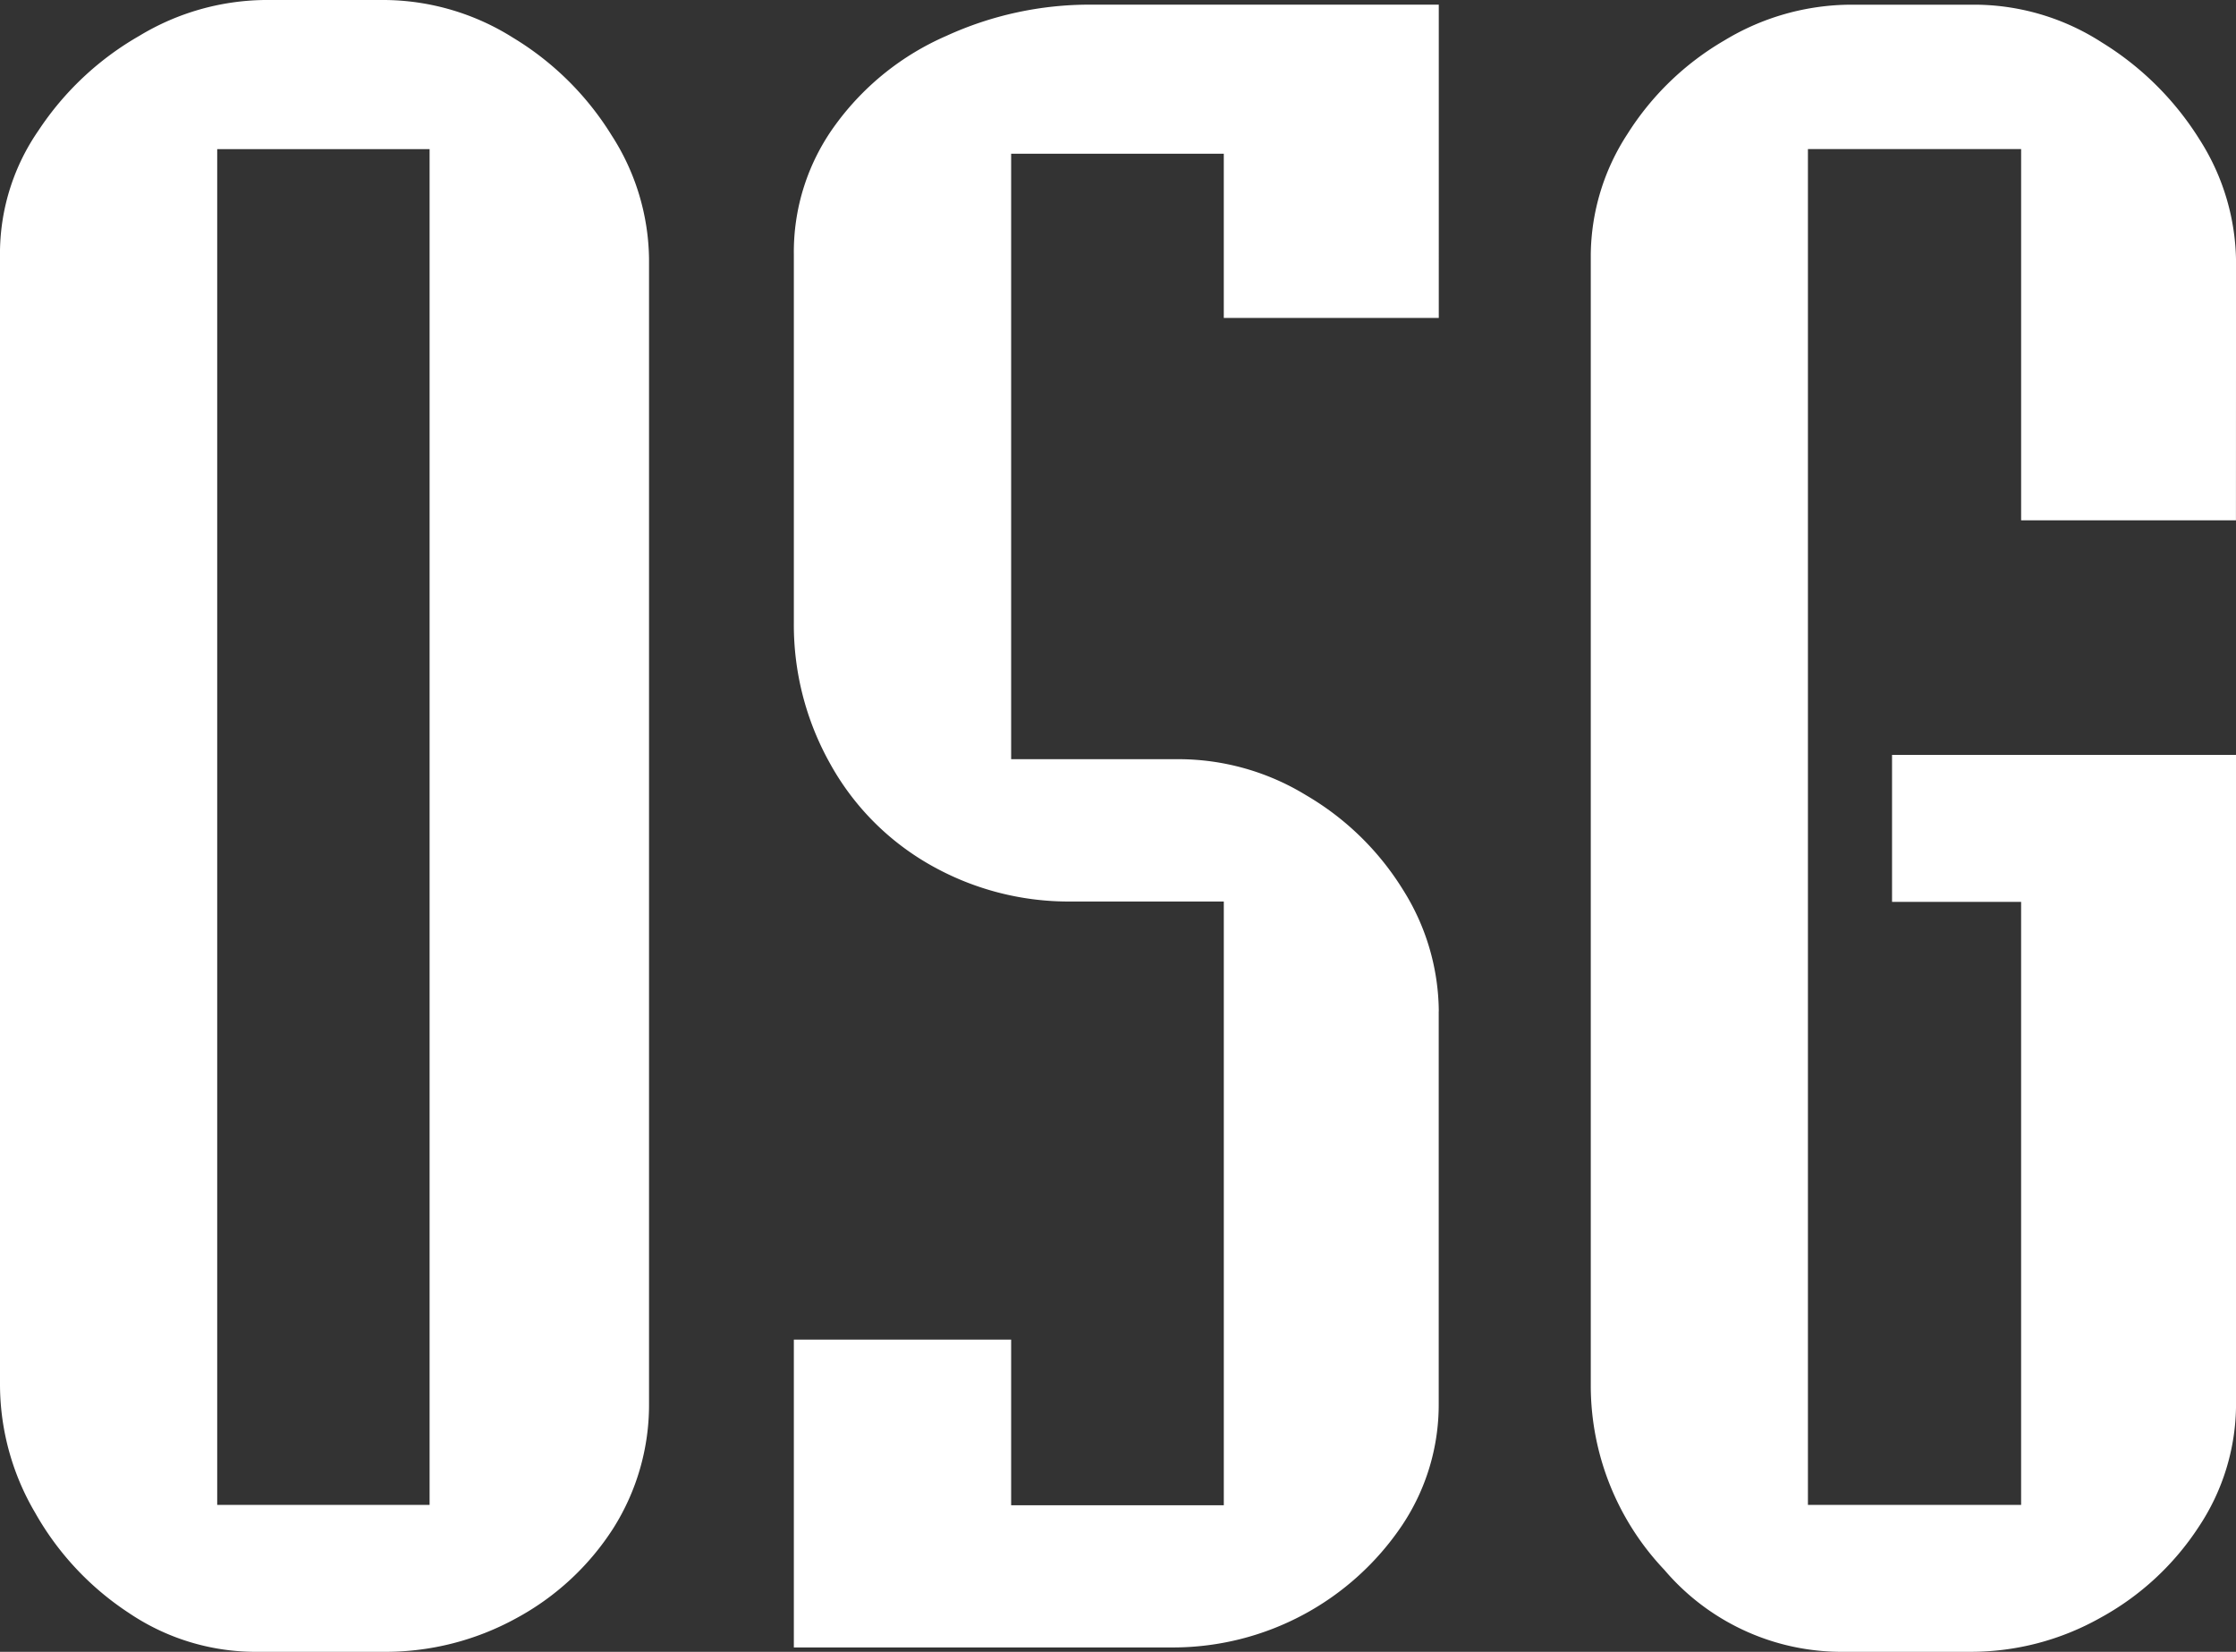 <svg xmlns="http://www.w3.org/2000/svg" width="172.253" height="127.248" viewBox="0 0 172.253 127.248">
  <rect x="0" y="0" width="172.253" height="127.248" fill="#333333" stroke="none"/>
  <path id="Path_115542" data-name="Path 115542" d="M38.851,187.863V100.341a16.668,16.668,0,0,1,2.968-9.248,22.985,22.985,0,0,1,7.754-7.279,19.042,19.042,0,0,1,9.675-2.768h9.241a18.8,18.8,0,0,1,9.875,2.9,22.748,22.748,0,0,1,7.609,7.533A17.913,17.913,0,0,1,88.85,101v88.19A17.8,17.8,0,0,1,86.1,198.77a20.349,20.349,0,0,1-7.5,6.948,20.917,20.917,0,0,1-10.109,2.575H58.552a17.437,17.437,0,0,1-9.764-2.988,22.348,22.348,0,0,1-7.23-7.726,19.5,19.5,0,0,1-2.706-9.716ZM55.584,92.532V196.973H71.945V92.532Zm94.1,66.409v30.251a16.712,16.712,0,0,1-2.823,9.358,21.278,21.278,0,0,1-17.573,9.406H100.006V184.241h16.74V197h16.382V150.492H121.476a21.561,21.561,0,0,1-11.066-2.878,20.194,20.194,0,0,1-7.643-7.8,21.84,21.84,0,0,1-2.761-10.77V100.671a16.568,16.568,0,0,1,3.23-10.047,20.849,20.849,0,0,1,8.511-6.81,26.525,26.525,0,0,1,11.128-2.41h26.814V105.54H133.127V92.89H116.746v46.639h12.9a18.855,18.855,0,0,1,9.819,2.775,21.536,21.536,0,0,1,7.464,7.279,17.758,17.758,0,0,1,2.761,9.358ZM211.1,121.13H194.551v-28.6H178.127V196.973h16.423V150.52h-9.943V139.2h26.5v49.993a17.071,17.071,0,0,1-2.871,9.468,21.133,21.133,0,0,1-7.616,7.031,20.326,20.326,0,0,1-9.936,2.6h-9.757a17.927,17.927,0,0,1-13.862-6.315,20.626,20.626,0,0,1-5.667-14.116V100.671a17.272,17.272,0,0,1,2.823-9.3,21.757,21.757,0,0,1,7.492-7.223,18.915,18.915,0,0,1,9.737-2.741h9.585a18.172,18.172,0,0,1,9.73,2.906,23.159,23.159,0,0,1,7.526,7.471,17.75,17.75,0,0,1,2.816,9.386Z" transform="translate(-38.851 -81.046)" fill="#fff" fill-rule="evenodd"/>
</svg>
